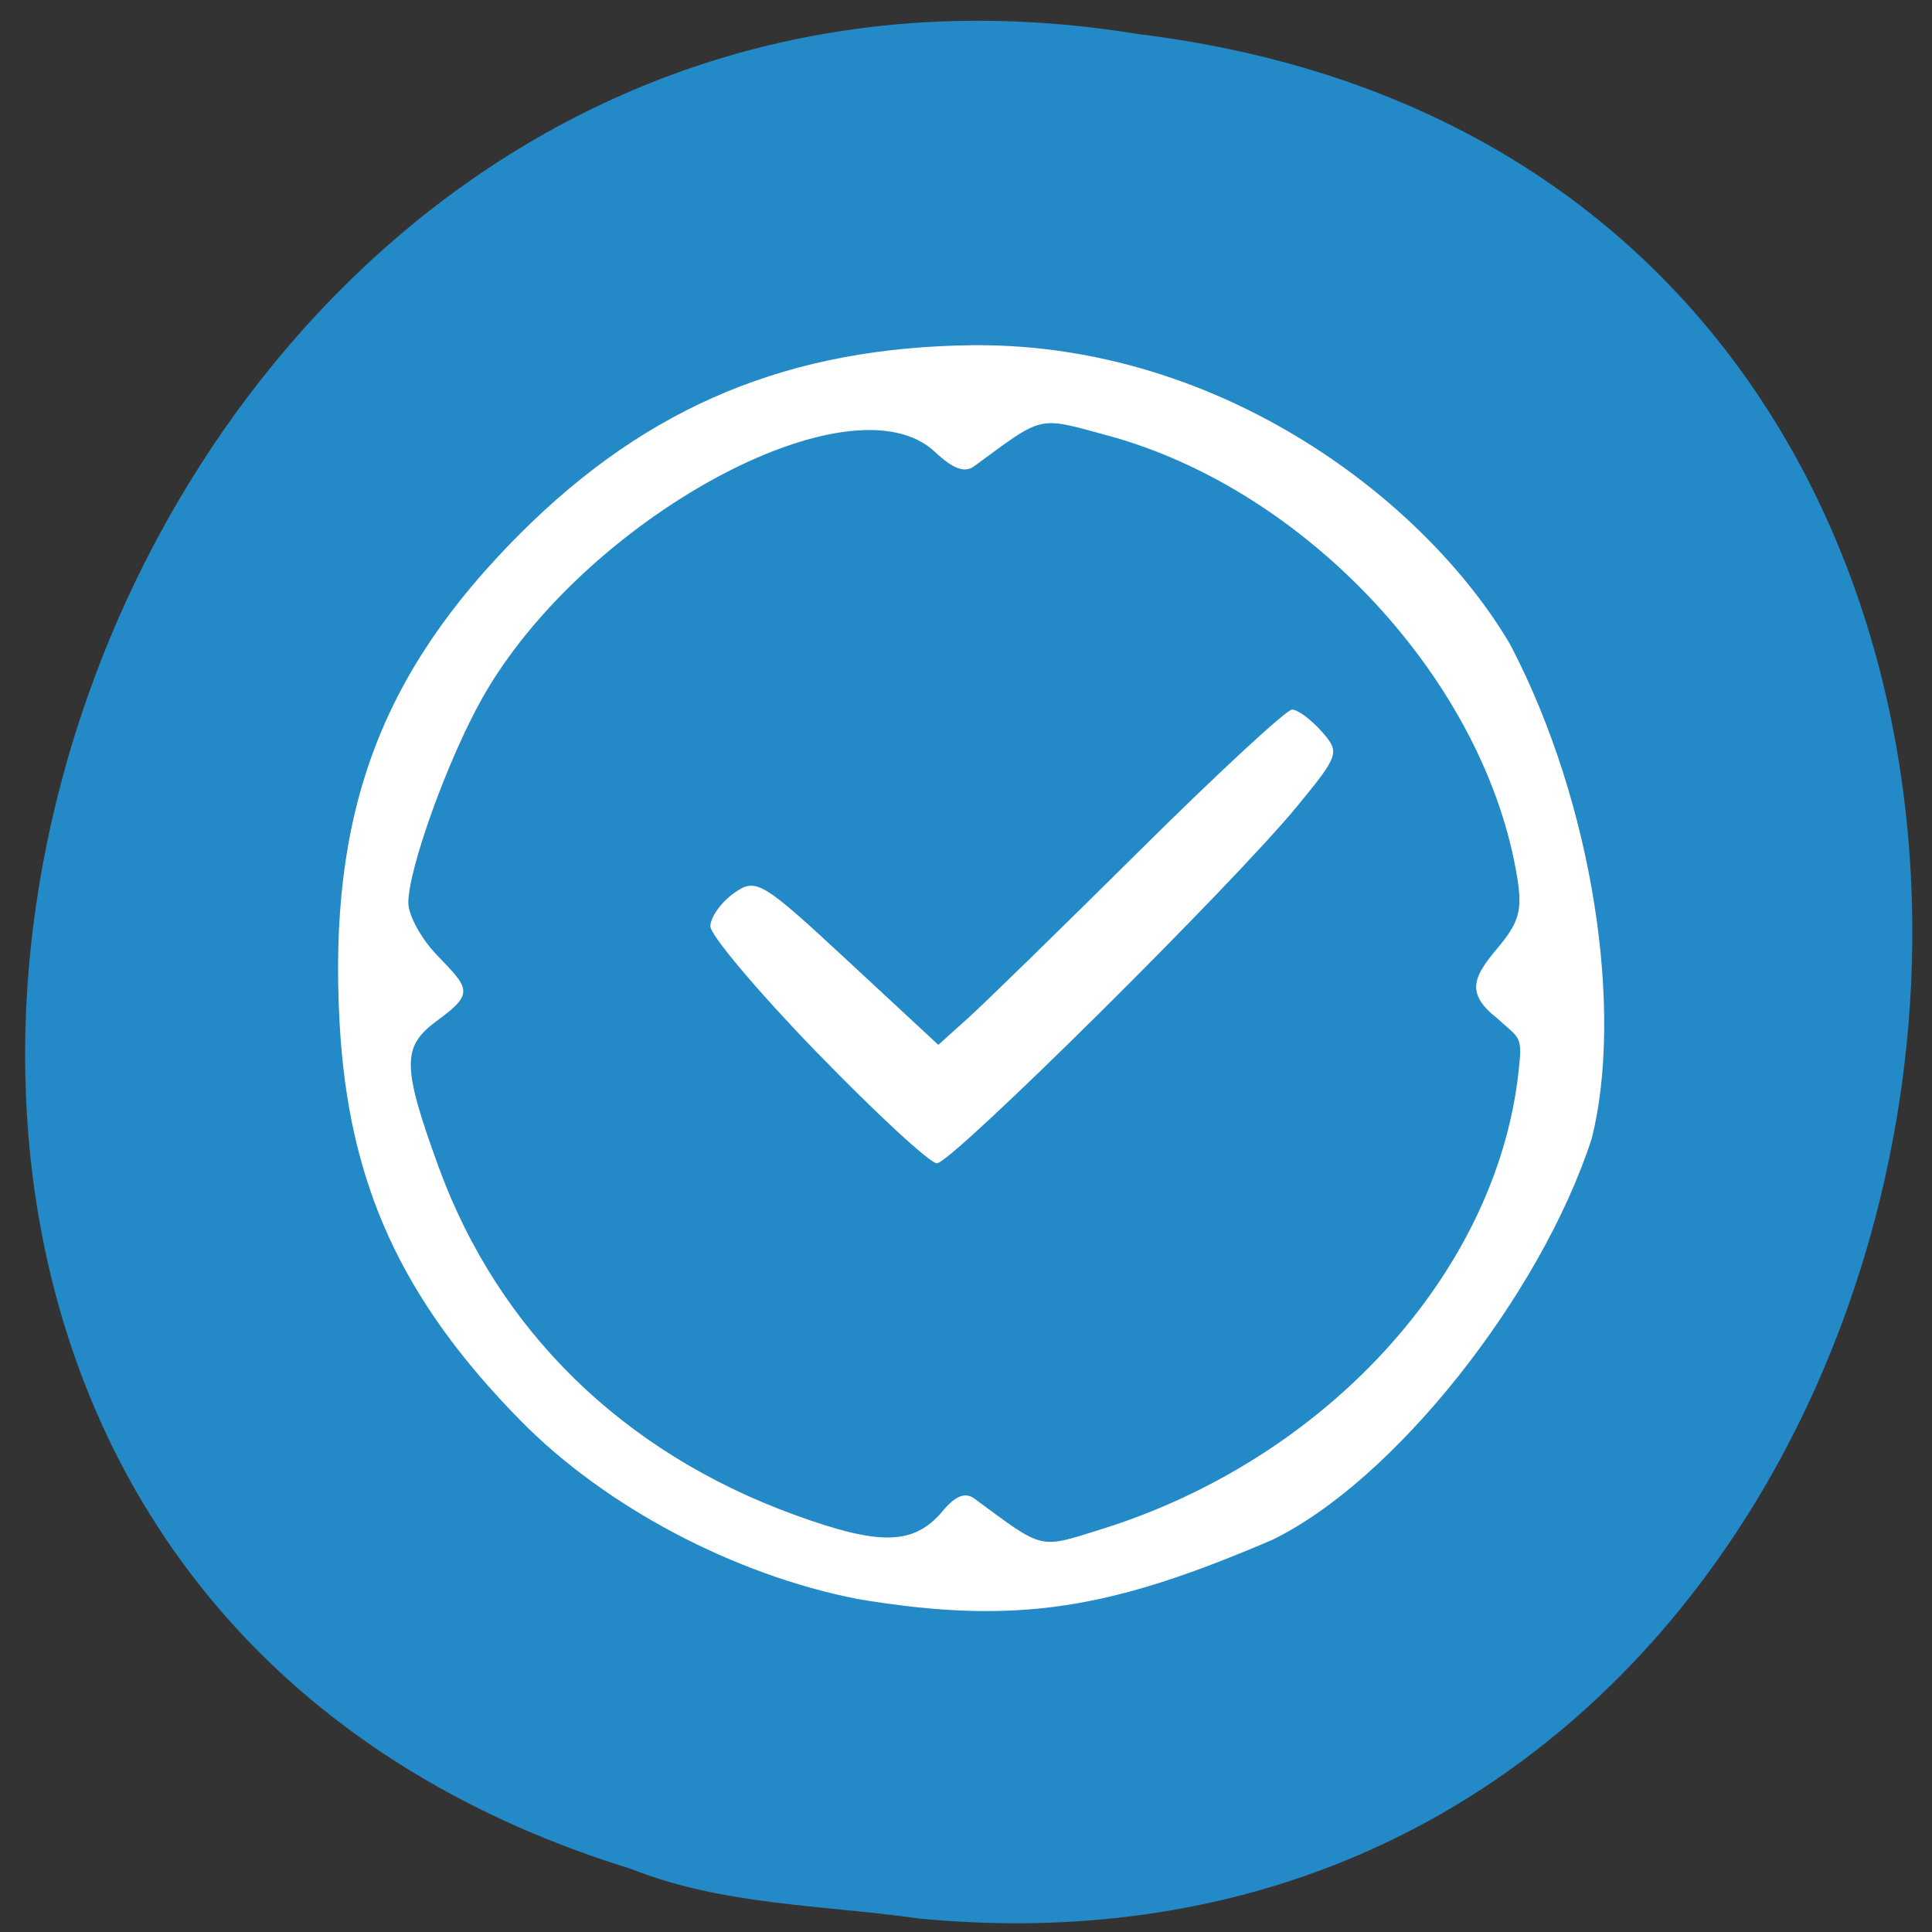 <svg xmlns="http://www.w3.org/2000/svg" viewBox="0 0 256 256"><rect x="0" y="0" width="256" height="256" fill="#333333" stroke="none"/><path d="m 121.79 254.22 c 152.54 14.54 185.68 -230.68 28.907 -249.72 -144.34 -23.602 -211.22 198.67 -67.13 243.12 c 12.215 4.871 25.402 4.777 38.22 6.594 z" fill="#238ac7" color="#000"/><g fill="#fff"><path d="m 108.3 139.52 c -7.793 -8.04 -14.17 -15.594 -14.17 -16.781 0 -1.187 1.391 -3.154 3.091 -4.371 2.941 -2.107 3.672 -1.674 15.1 8.933 l 12.01 11.146 l 3.903 -3.509 c 2.147 -1.93 12.388 -11.926 22.758 -22.21 10.37 -10.287 19.465 -18.704 20.21 -18.704 0.746 0 2.504 1.296 3.906 2.881 2.467 2.788 2.364 3.106 -3.205 9.898 -8.454 10.309 -45.811 47.34 -47.756 47.34 -0.918 0 -8.04 -6.58 -15.838 -14.623 z"/><path d="m 113.65 211.88 c -16.397 -3.205 -33.442 -12.223 -44.66 -23.629 -15.845 -16.11 -22.825 -31.437 -23.99 -52.67 -1.521 -27.731 5.35 -46.33 23.983 -64.935 16.935 -16.906 35.688 -24.677 60.11 -24.907 c 32.953 -0.19 59.962 20.83 71.02 39.668 11.149 21.349 14.985 48.724 10.811 65.42 -6.781 20.929 -26.357 45.533 -42.43 53.25 -21.14 9.06 -33.61 11.366 -54.843 7.803 z m 11.262 -11.668 c 1.713 -2.028 2.997 -2.527 4.208 -1.634 9.301 6.857 8.451 6.651 16.765 4.067 29.672 -9.225 52.21 -33.792 55.29 -60.27 0.619 -5.317 0.257 -4.611 -2.764 -7.428 -4.252 -3.309 -3.202 -5.494 -0.004 -9.294 2.871 -3.411 3.329 -5.01 2.649 -9.264 -4.15 -25.952 -27.802 -51.51 -54.3 -58.687 -9.356 -2.533 -8.369 -2.761 -17.672 4.079 -1.253 0.921 -2.789 0.36 -5.192 -1.898 -11.12 -10.447 -46.649 8.902 -60.03 32.693 -4.521 8.04 -9.758 22.55 -9.758 27.04 0 1.631 1.675 4.719 3.722 6.861 4.207 4.381 5.109 5.093 0.386 8.544 -4.86 3.551 -5.188 5.645 -0.079 19.644 7.895 21.633 24.429 37.794 47.12 46.05 11.397 4.148 15.835 4.04 19.665 -0.498 z"/></g></svg>